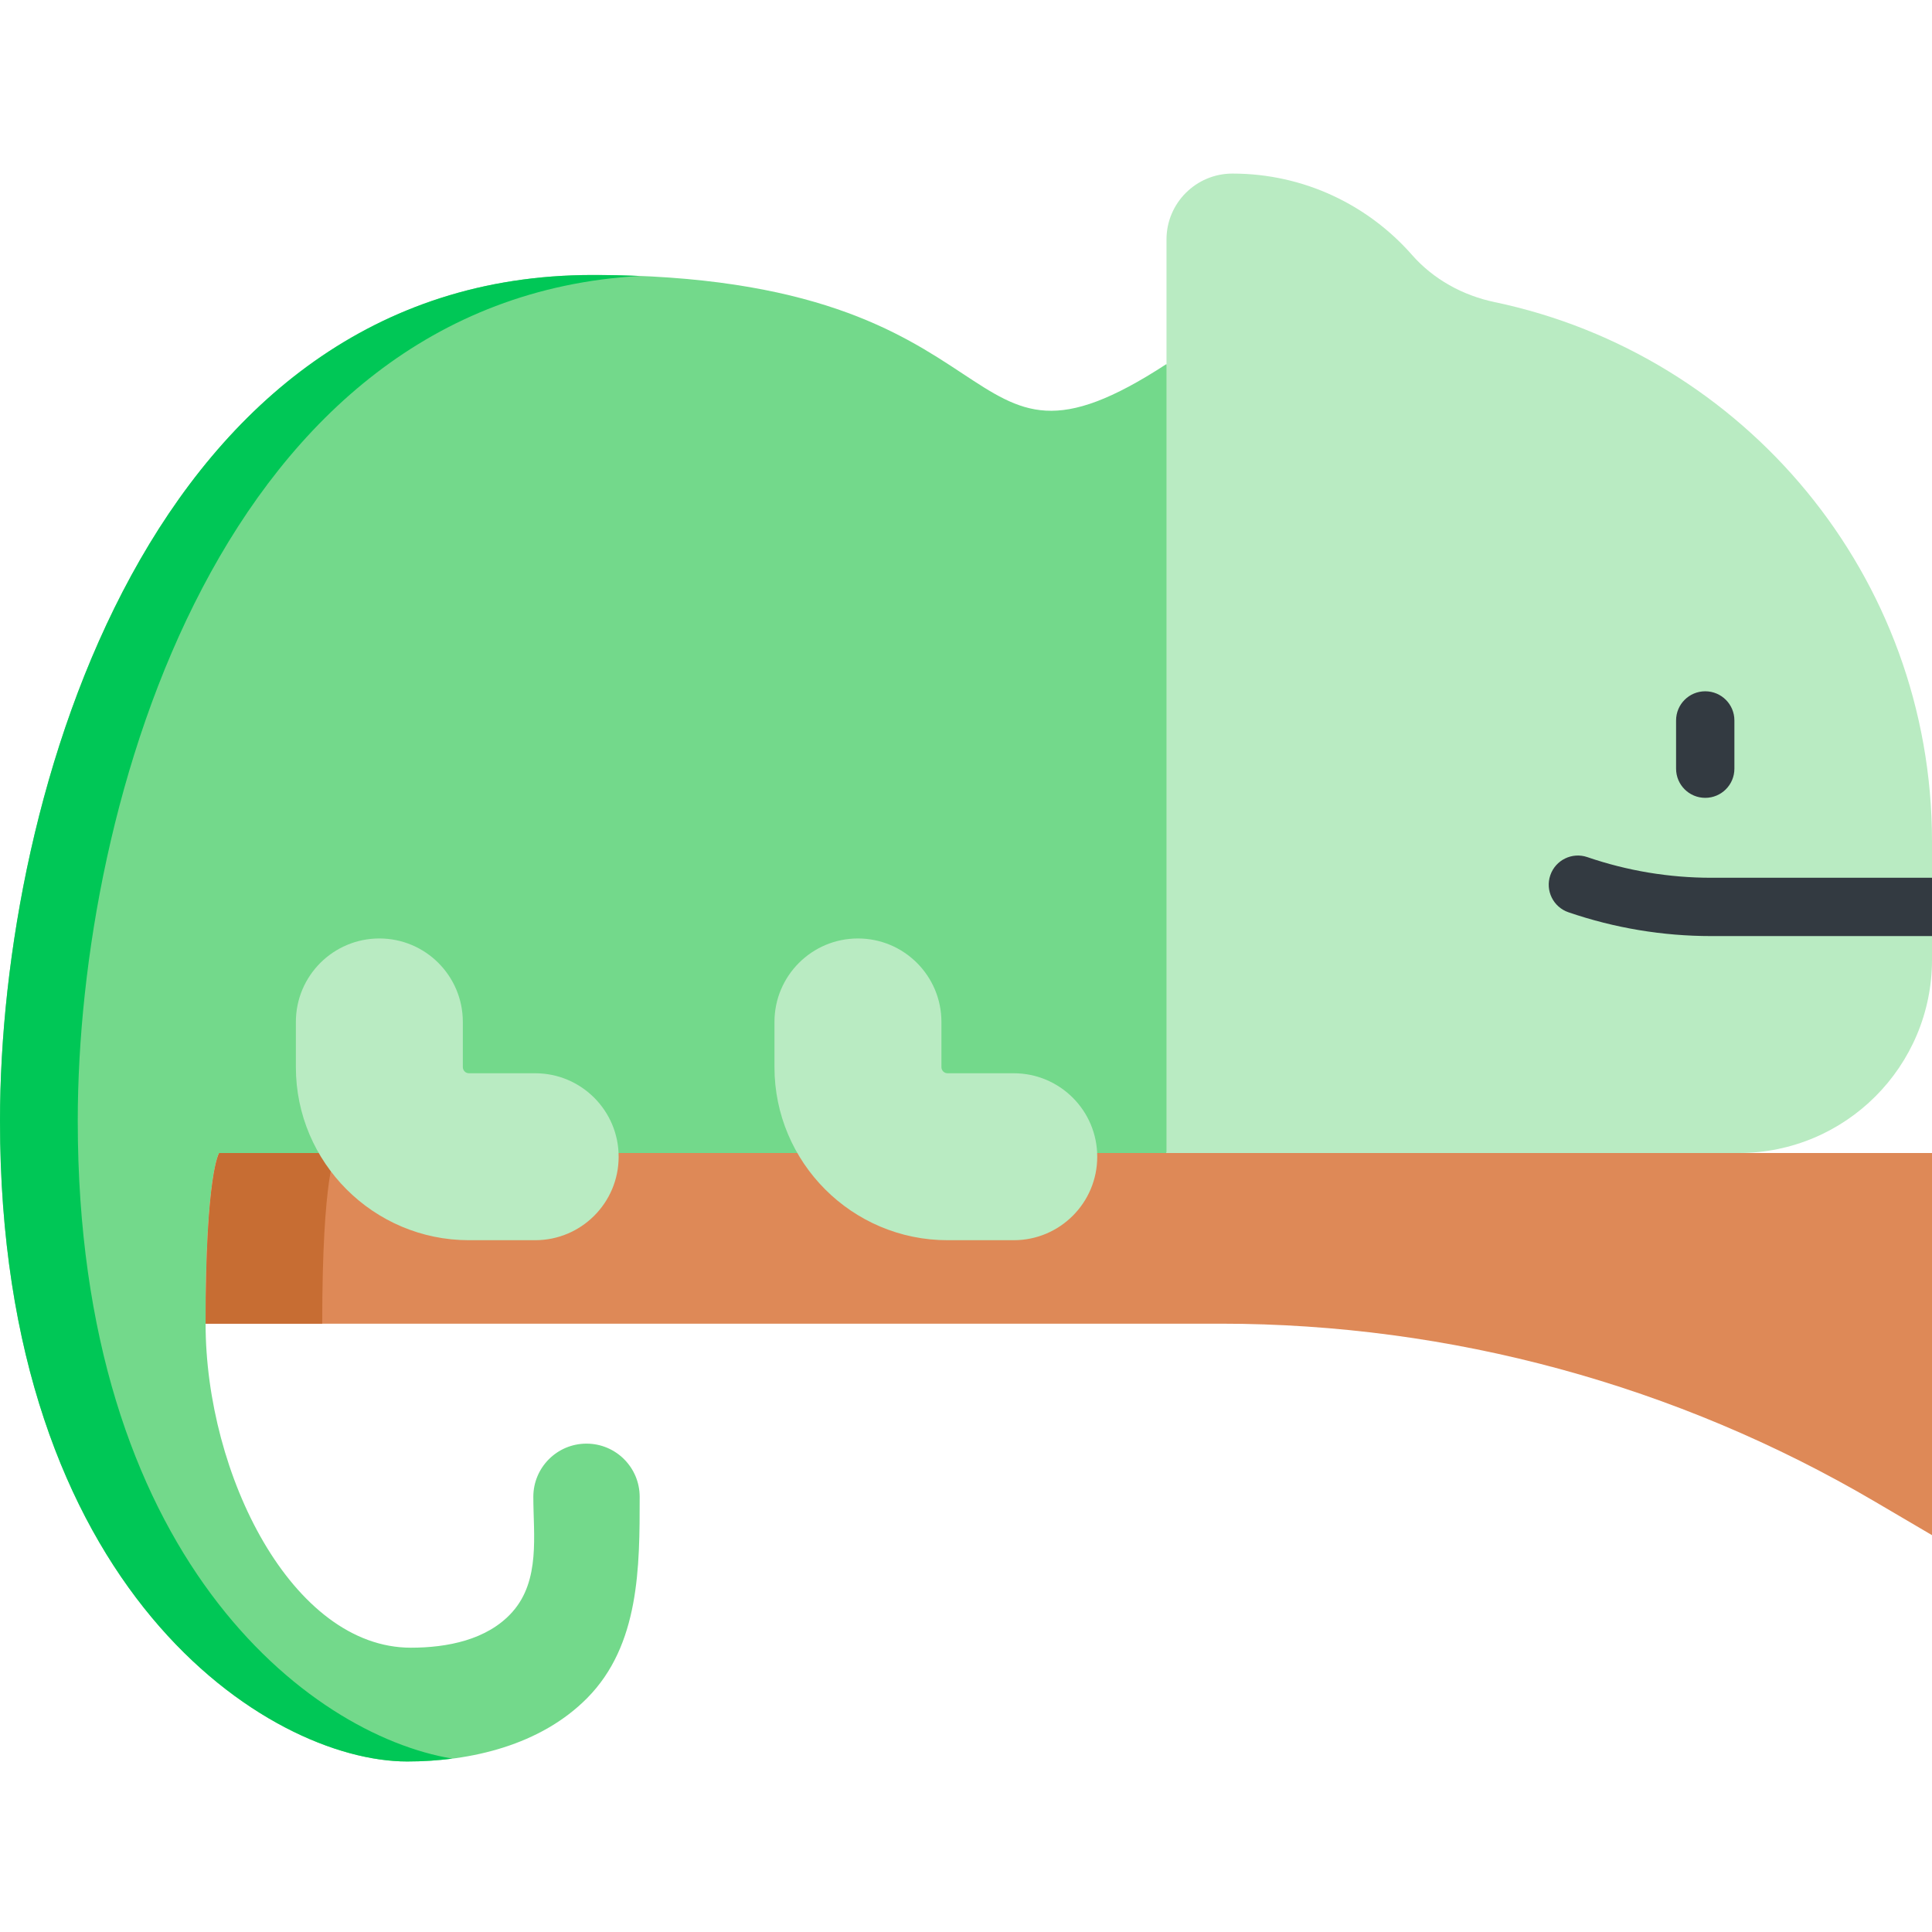 <svg height="512pt" viewBox="0 -46 512 512" width="512pt" xmlns="http://www.w3.org/2000/svg"><path d="m309.133 50.473c-58.336 38.016-35.395-23.598-152.066-23.598s-157.066 137.648-157.066 224.168c0 124.535 71.195 169.762 107.902 169.766 16.984 0 35.352-4.355 47.664-16.762 13.973-14.082 13.953-34.84 13.953-53.375 0-7.781-6.309-14.094-14.094-14.094-7.781 0-14.09 6.309-14.09 14.094 0 10.062 1.906 22.125-5.555 30.516-6.625 7.457-17.383 9.469-26.891 9.469-31.465 0-54.406-45.883-54.406-85.867 0-39.98 3.605-45.227 3.605-45.227h251.043l35.395-97.664zm0 0" fill="#73d98b"/><path d="m20.605 251.043c0-84.461 38.504-217.613 148.871-223.914-3.961-.16-8.078-.254-12.41-.254-116.672 0-157.066 137.648-157.066 224.168 0 124.535 71.195 169.762 107.902 169.766 3.941 0 7.953-.246 11.949-.762-38.18-6.359-99.246-53.664-99.246-169.004zm0 0" fill="#00c756"/><path d="m512 186.617v-9.633c0-70.336-49.723-129.051-115.938-142.93-8.43-1.77-16.184-6.027-21.867-12.5-11.605-13.211-28.617-21.555-47.586-21.555-9.652 0-17.477 7.824-17.477 17.473v242.09h151.652c28.285 0 51.215-22.93 51.215-51.215v-6.277l-5.938-8.238zm0 0" fill="#b9ebc2"/><path d="m451.906 165.438c-4.266 0-7.727-3.461-7.727-7.727v-12.789c0-4.266 3.461-7.723 7.727-7.723 4.27 0 7.727 3.457 7.727 7.723v12.789c0 4.266-3.457 7.727-7.727 7.727zm0 0" fill="#333a41"/><path d="m512 202.07v-15.453h-58.465c-11.211 0-22.27-1.84-32.875-5.473-4.039-1.383-8.43.766-9.812 4.805-1.383 4.035.766 8.43 4.805 9.812 12.219 4.188 24.965 6.309 37.883 6.309zm0 0" fill="#333a41"/><path d="m309.133 259.562h-251.039s-3.605 5.246-3.605 45.227h269.012c60.98 0 120.852 16.293 173.426 47.188l15.074 8.855v-101.27zm0 0" fill="#de8957"/><path d="m85.391 304.789c0-39.98 3.605-45.227 3.605-45.227h-30.906s-3.605 5.246-3.605 45.227zm0 0" fill="#c76d33"/><g fill="#b9ebc2"><path d="m268.66 282.668h-17.547c-25.293 0-45.871-20.578-45.871-45.871v-11.973c0-12.215 9.906-22.121 22.121-22.121 12.219 0 22.125 9.906 22.125 22.121v11.973c0 .898.73 1.629 1.625 1.629h17.547c12.219 0 22.121 9.906 22.121 22.121 0 12.219-9.906 22.121-22.121 22.121zm0 0"/><path d="m141.828 282.668h-17.547c-25.293 0-45.871-20.578-45.871-45.871v-11.973c0-12.215 9.906-22.121 22.125-22.121 12.215 0 22.121 9.906 22.121 22.121v11.973c0 .898.73 1.629 1.625 1.629h17.547c12.219 0 22.121 9.906 22.121 22.121 0 12.219-9.902 22.121-22.121 22.121zm0 0"/></g></svg>